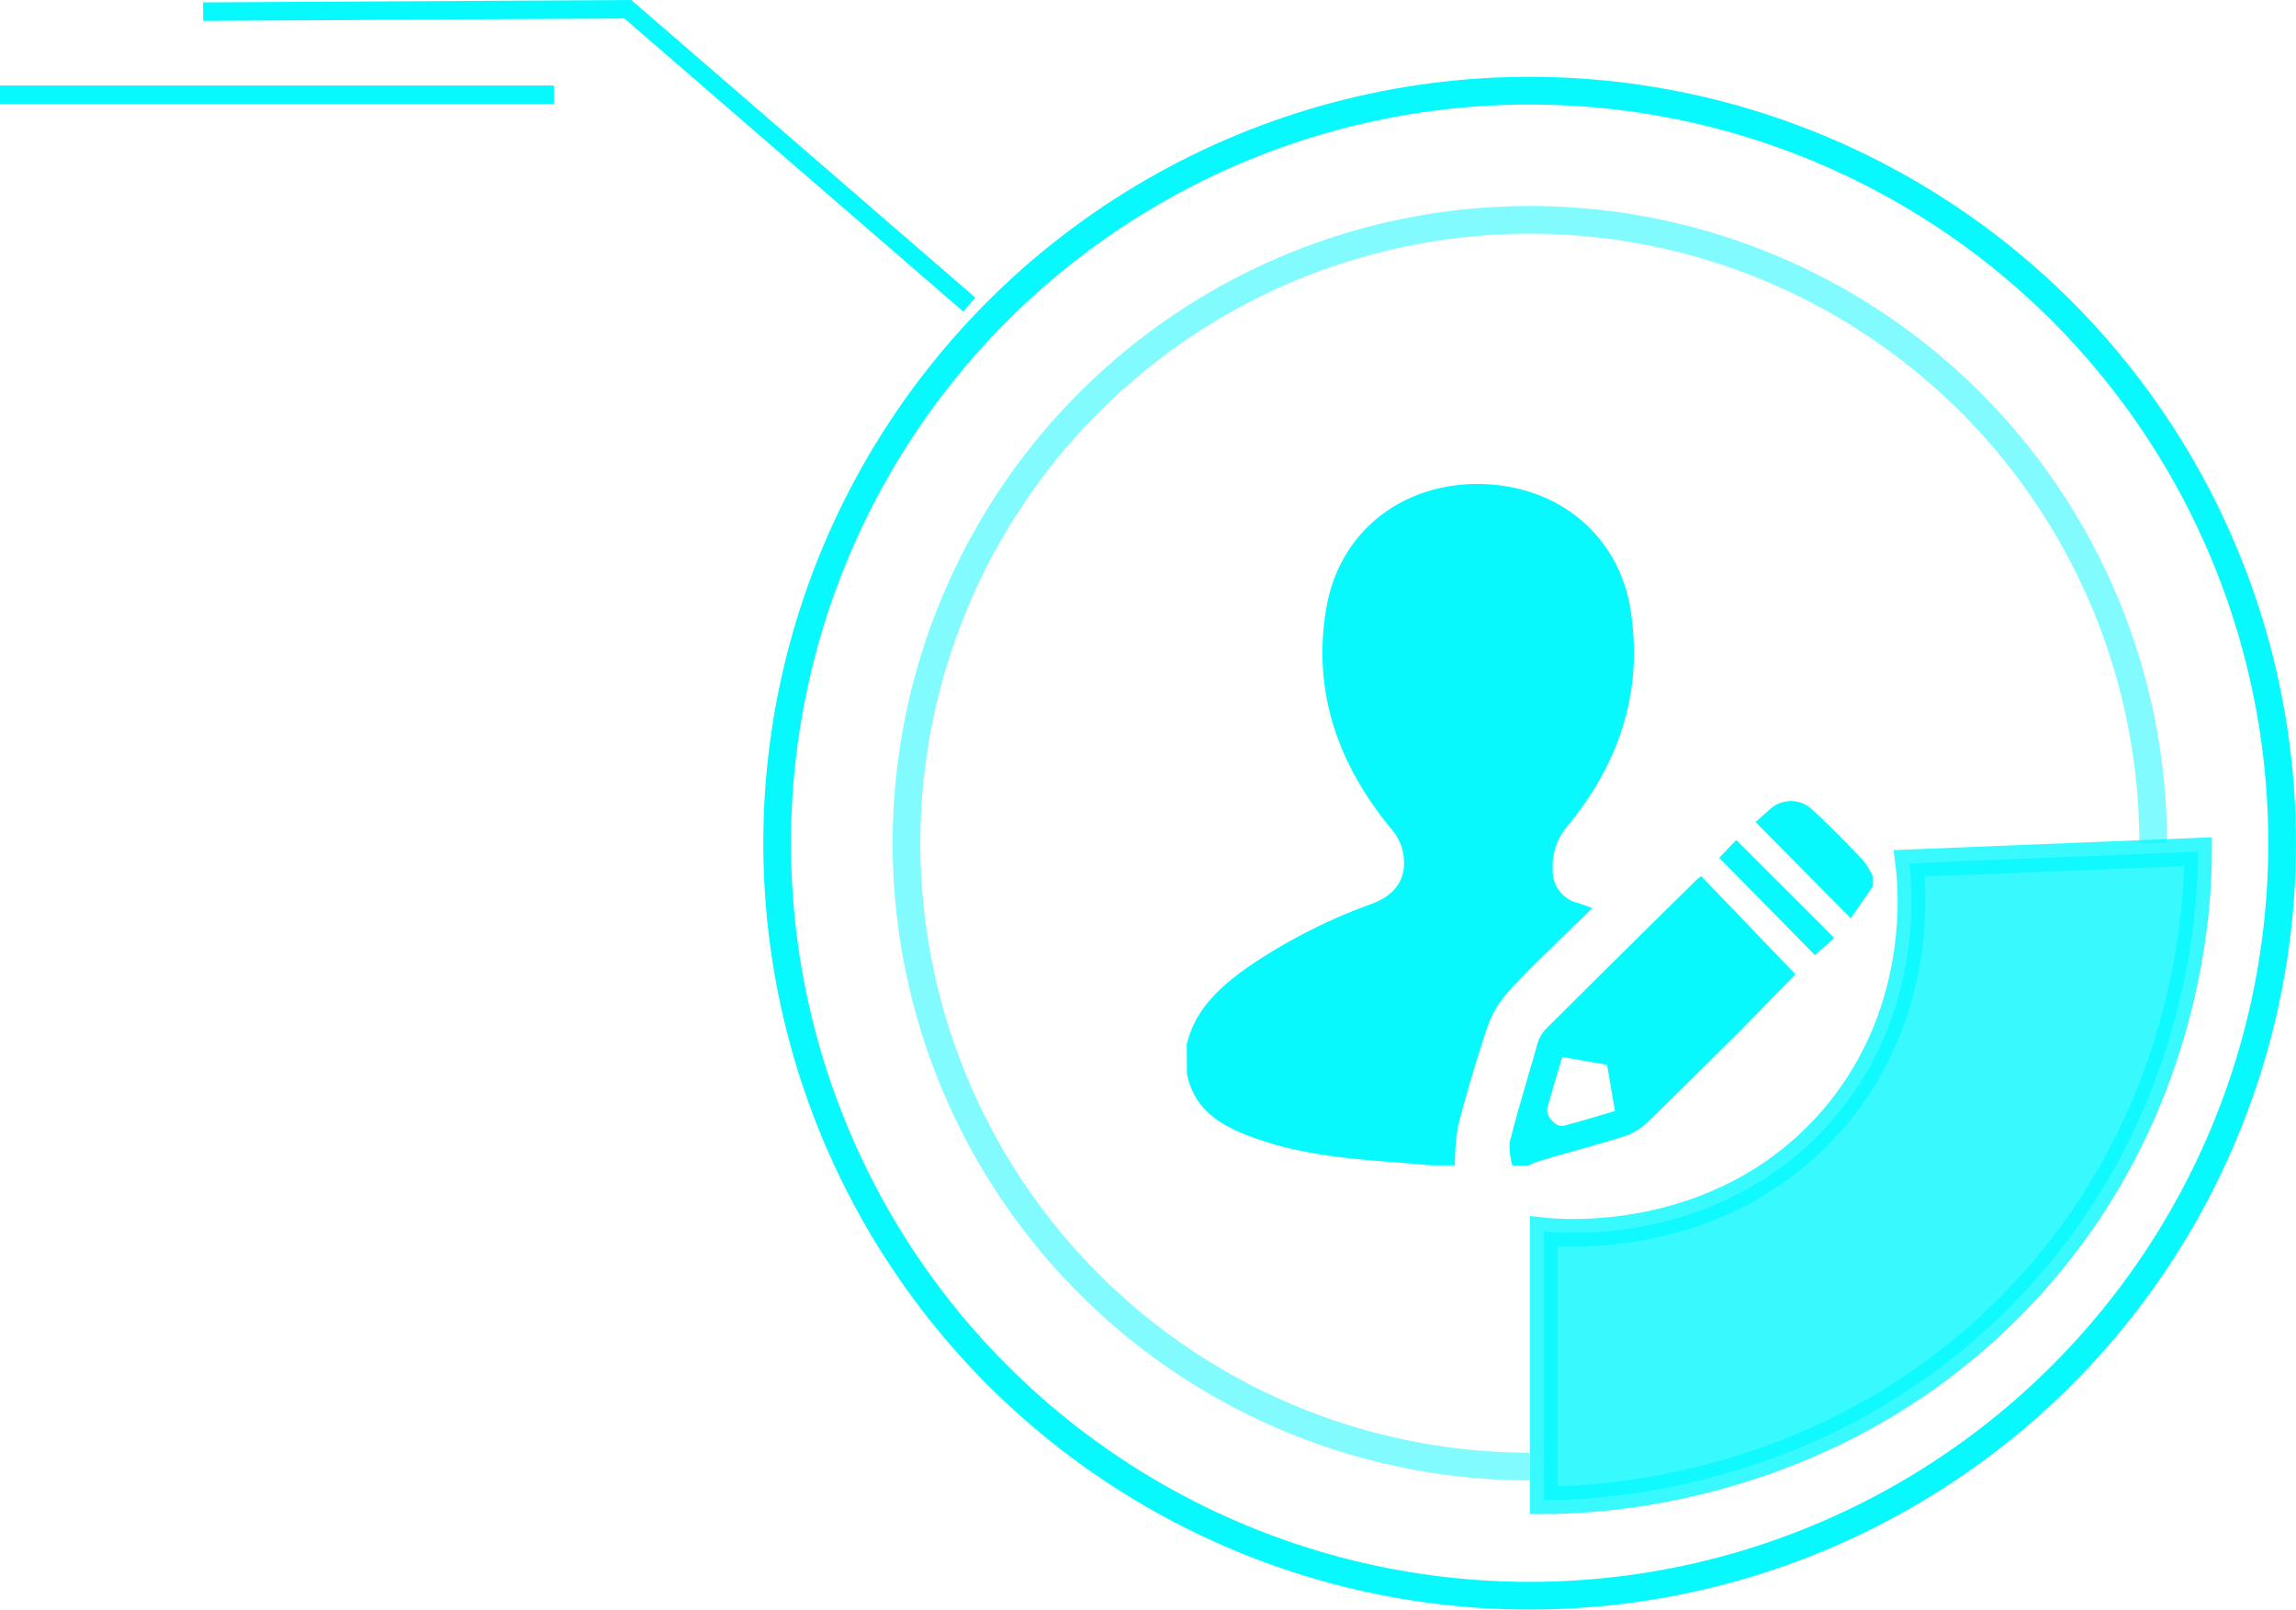 <svg id="Layer_1" data-name="Layer 1" xmlns="http://www.w3.org/2000/svg" viewBox="0 0 248.67 174.32"><defs><style>.cls-1,.cls-2,.cls-4{fill:none;}.cls-1,.cls-2,.cls-3,.cls-4{stroke:#07f9fe;stroke-miterlimit:10;}.cls-1,.cls-2,.cls-3{stroke-width:3px;}.cls-2{opacity:0.5;}.cls-3,.cls-5{fill:#07f9fe;}.cls-3{opacity:0.8;}.cls-4{stroke-width:2px;}</style></defs><circle class="cls-1" cx="165.67" cy="91.32" r="81.5"/><path class="cls-2" d="M171.46,200.92A67.51,67.51,0,1,1,239,133.41" transform="translate(-5.8 -42.09)"/><path class="cls-3" d="M173,175.46v29.11c4.68,0,30.1-.47,50.43-20.88,19.93-20,20.43-44.57,20.43-49.36l-31.28,1.26c.27,2.12,1.89,16.64-8.93,28.48C191.62,177.19,174.71,175.65,173,175.46Z" transform="translate(-5.8 -42.09)"/><line class="cls-4" y1="10.26" x2="60" y2="10.26"/><polyline class="cls-4" points="22 1.26 68 1 104.98 32.99"/><g id="Layer_2" data-name="Layer 2"><g id="Layer_1-2" data-name="Layer 1-2"><path class="cls-5" d="M134.33,155.22c.9-3.84,3.6-6.24,6.62-8.39a60,60,0,0,1,13.52-6.89c2.76-1.07,3.9-3.07,3.19-5.94a5.76,5.76,0,0,0-1.21-2.17c-5.74-7-8.55-14.83-7-23.89,1.38-8.17,8.11-13.52,16.58-13.43s15.12,5.51,16.38,13.69c1.37,8.89-1.29,16.68-6.95,23.49a6.62,6.62,0,0,0-1.49,4.58,3.56,3.56,0,0,0,2.81,3.64c.4.13.79.28,1.48.53-1,1-1.92,1.84-2.8,2.7-2.12,2.11-4.32,4.15-6.31,6.37a11,11,0,0,0-2.22,3.71c-1.2,3.54-2.25,7.13-3.2,10.75a23.8,23.8,0,0,0-.35,4.33h-2.57c-1.27-.11-2.54-.23-3.8-.32-5.54-.42-11.07-.92-16.29-3-3.13-1.23-5.68-3-6.37-6.63Z" transform="translate(-5.8 -42.09)"/><path class="cls-5" d="M169.61,168.31a7.1,7.1,0,0,1-.31-2.48c.91-3.57,2-7.11,3-10.64a3.92,3.92,0,0,1,.85-1.58q8.21-8.18,16.46-16.3a3.65,3.65,0,0,1,.45-.32l10.2,10.62c-2.17,2.21-4.53,4.66-6.94,7.07-3.05,3-6.1,6.08-9.22,9.06a6.25,6.25,0,0,1-2.36,1.41c-3,.95-6.09,1.76-9.13,2.65a12,12,0,0,0-1.29.52ZM175,156.57c-.51,1.72-1.09,3.62-1.61,5.53-.22.81.92,2.12,1.72,1.92,2-.51,4-1.13,5.6-1.61-.31-1.8-.58-3.42-.86-5Z" transform="translate(-5.8 -42.09)"/><path class="cls-5" d="M208.6,138.14l-2.35,3.4-10.31-10.41c.39-.35.94-.87,1.51-1.35a3.35,3.35,0,0,1,4.55-.08c1.95,1.79,3.8,3.7,5.63,5.61a8.07,8.07,0,0,1,1,1.7Z" transform="translate(-5.8 -42.09)"/><path class="cls-5" d="M192,135l1.84-1.94,10.62,10.61-2.09,1.86Z" transform="translate(-5.8 -42.09)"/></g></g></svg>
